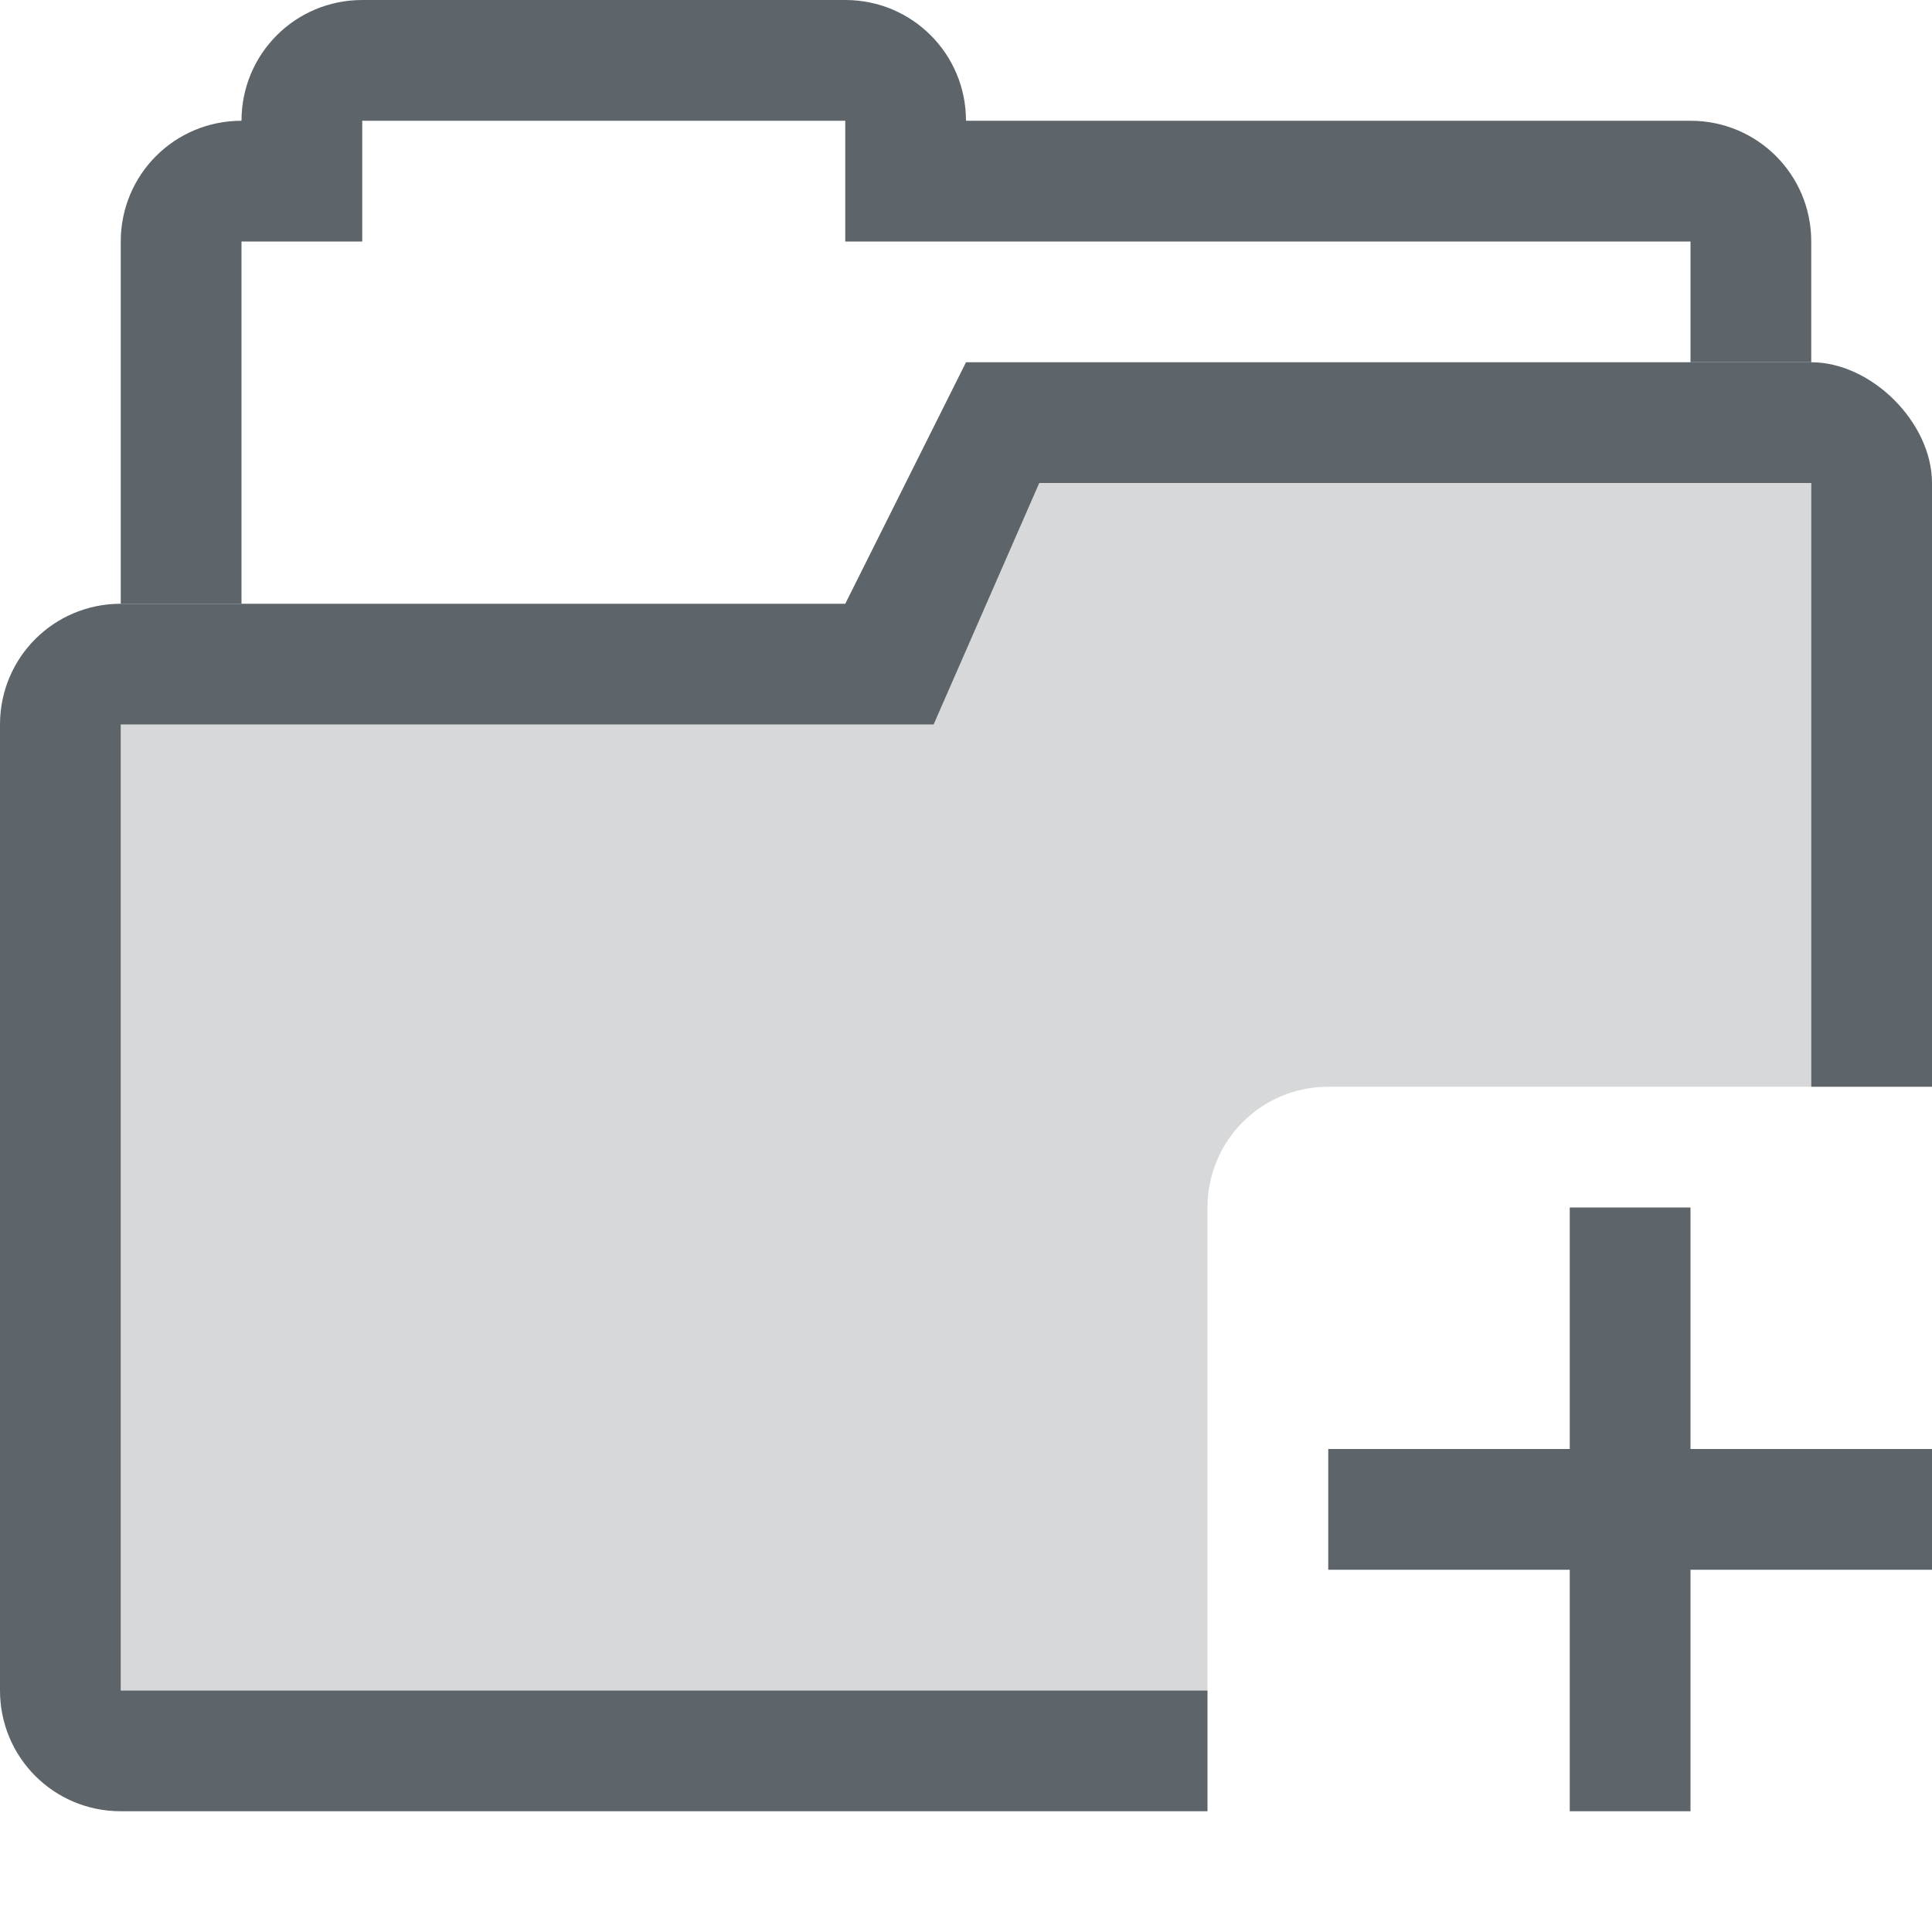 <svg version="1.1" viewBox="0 0 16 16" xmlns="http://www.w3.org/2000/svg">
 <defs>
  <style id="current-color-scheme" type="text/css">.ColorScheme-Text {
        color:#5d656b;
      }</style>
 </defs>
 <g class="ColorScheme-Text" color="#5d656b" fill="currentColor">
  <path d="m3 0c-0.554 0-1 0.446-1 1-0.554 0-1 0.446-1 1v3h1v-3h1v-1h4v1h7v1h1v-1c0-0.554-0.446-1-1-1h-6c0-0.554-0.446-1-1-1z" style="paint-order:fill markers stroke"/>
  <path d="m8 3-1 2h-6c-0.554 0-1 0.446-1 1v8c0 0.554 0.446 1 1 1h9v-1h-9v-8h6.732l0.875-2h6.393v5h1v-5c0-0.5-0.5-1-1-1h-7z"/>
  <path d="m8.607 4-0.875 2h-6.732v8h9v-4c0-0.554 0.446-1 1-1h4v-5h-6.393z" opacity=".25"/>
 </g>
 <path class="ColorScheme-Text" d="m13 10v2h-2v1h2v2h1v-2h2v-1h-2v-2z" fill="currentColor"/>
</svg>
